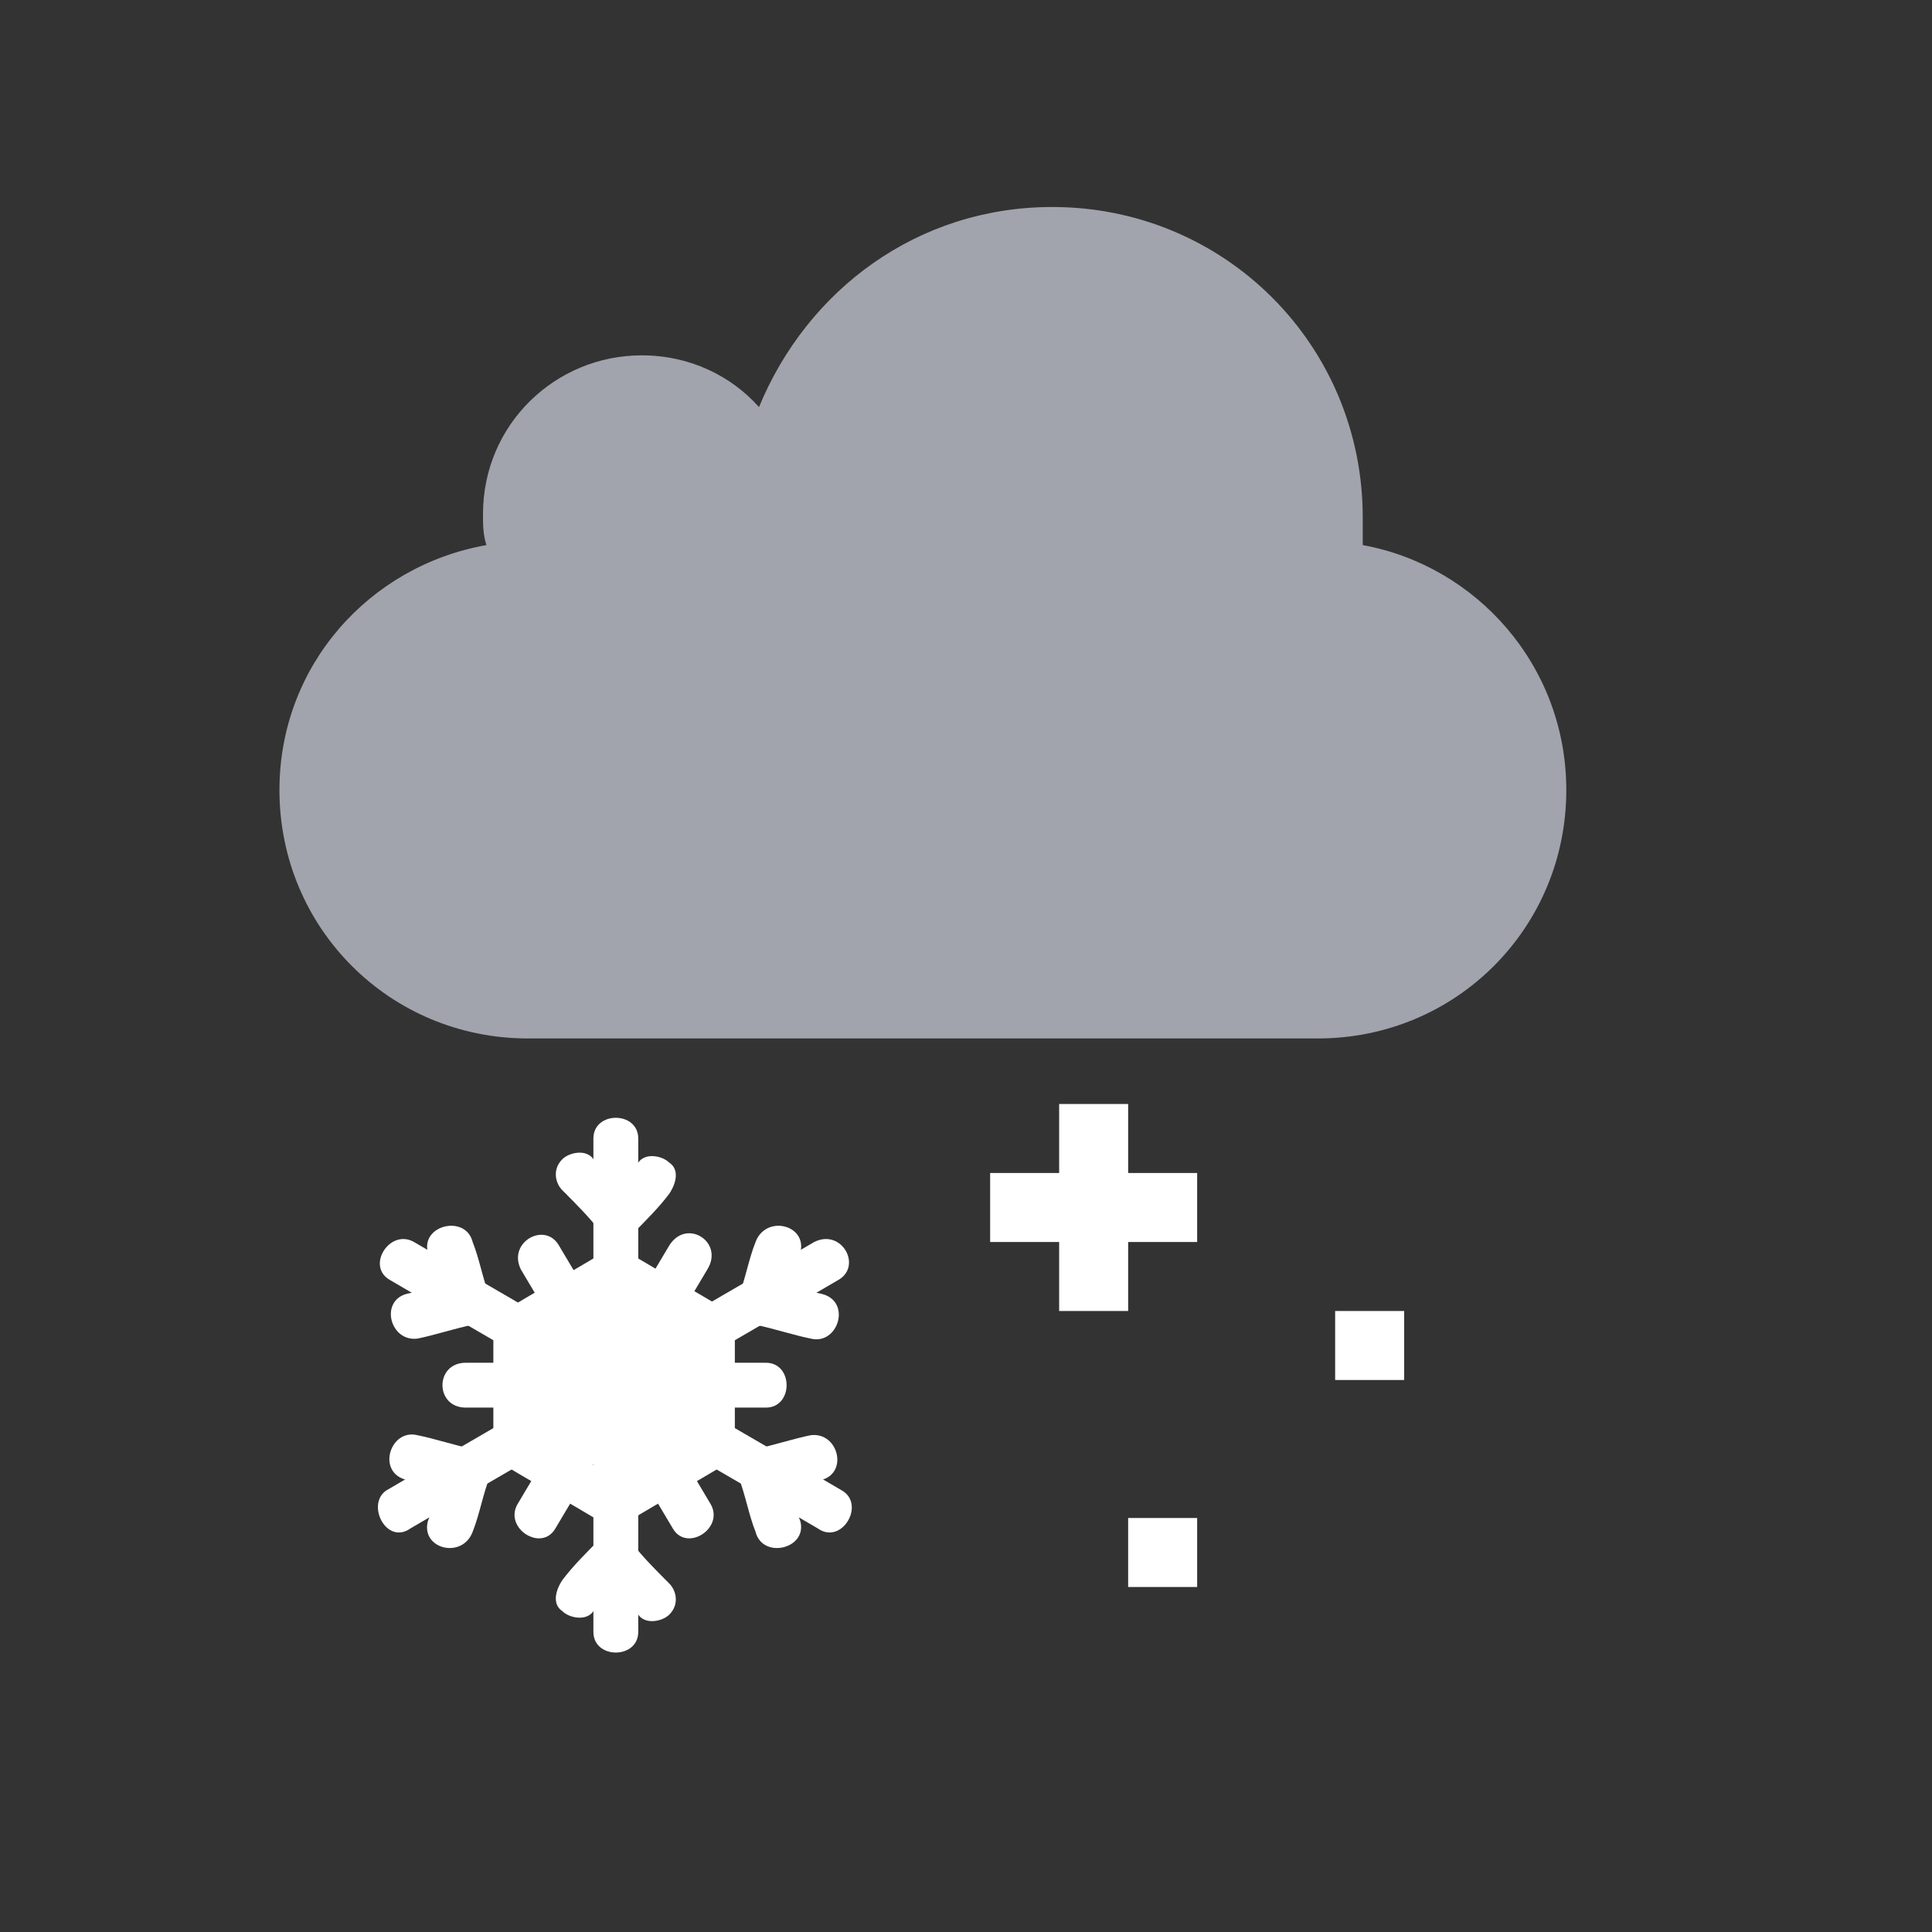 <?xml version="1.0" encoding="utf-8"?>
<!-- Generator: Adobe Illustrator 19.0.0, SVG Export Plug-In . SVG Version: 6.00 Build 0)  -->
<svg version="1.1" id="Layer_1" xmlns="http://www.w3.org/2000/svg" xmlns:xlink="http://www.w3.org/1999/xlink" x="0px" y="0px"
	 viewBox="0 0 56 56" style="enable-background:new 0 0 56 56;" xml:space="preserve">
<rect x="0" y="0" width="56" height="56" fill="#333333" stroke="none"/>
<style type="text/css">
	.st0{opacity:0;fill:#FFFFFF;}
	.st1{fill:#A1A4AC;}
	.st2{fill:#FFFFFF;}
</style>
<g id="XMLID_2_">
	<g id="XMLID_33_">
		<rect id="XMLID_36_" x="0" class="st0" width="56" height="56"/>
		<g id="XMLID_34_">
			<path id="XMLID_35_" class="st1" d="M18.6,30.1h-3.3c-4,0-7.2-3.2-7.2-7.2c0-3.6,2.6-6.5,6-7.1c-0.1-0.3-0.1-0.6-0.1-0.9
				c0-2.6,2.1-4.6,4.6-4.6c1.4,0,2.6,0.6,3.4,1.5C23.4,8.4,26.6,6,30.5,6c5,0,9,4,9,9c0,0.3,0,0.6,0,0.8c3.3,0.6,5.9,3.5,5.9,7.1
				c0,4-3.2,7.2-7.2,7.2H18.6z"/>
		</g>
	</g>
	<g id="XMLID_30_">
		<rect id="XMLID_32_" x="30.7" y="32" class="st2" width="2" height="6"/>
		<rect id="XMLID_31_" x="28.7" y="34" class="st2" width="6" height="2"/>
	</g>
	<rect id="XMLID_29_" x="38.7" y="38" class="st2" width="2" height="2"/>
	<rect id="XMLID_28_" x="32.7" y="44" class="st2" width="2" height="2"/>
	<g id="XMLID_3_">
		<path id="XMLID_27_" class="st2" d="M17.2,33c0,4.8,0,9.6,0,14.3c0,0.8,1.3,0.8,1.3,0c0-4.8,0-9.6,0-14.3
			C18.5,32.2,17.2,32.2,17.2,33z"/>
		<path id="XMLID_26_" class="st2" d="M18.3,34.8c-0.4-0.4-0.8-0.8-1.1-1.2c-0.2-0.3-0.7-0.2-0.9,0c-0.3,0.3-0.2,0.7,0,0.9
			c0.4,0.4,0.8,0.8,1.1,1.2c0.2,0.3,0.7,0.2,0.9,0C18.5,35.5,18.5,35.1,18.3,34.8z"/>
		<path id="XMLID_25_" class="st2" d="M18.3,35.8c0.4-0.4,0.8-0.8,1.1-1.2c0.2-0.3,0.3-0.7,0-0.9c-0.2-0.2-0.7-0.3-0.9,0
			c-0.4,0.4-0.8,0.8-1.1,1.2c-0.2,0.3-0.3,0.7,0,0.9C17.6,36,18,36,18.3,35.8z"/>
		<path id="XMLID_24_" class="st2" d="M17.4,44.6c-0.4,0.4-0.8,0.8-1.1,1.2c-0.2,0.3-0.3,0.7,0,0.9c0.2,0.2,0.7,0.3,0.9,0
			c0.4-0.4,0.8-0.8,1.1-1.2c0.2-0.3,0.3-0.7,0-0.9C18,44.4,17.6,44.4,17.4,44.6z"/>
		<path id="XMLID_23_" class="st2" d="M17.4,45.6c0.4,0.4,0.8,0.8,1.1,1.2c0.2,0.3,0.7,0.2,0.9,0c0.3-0.3,0.2-0.7,0-0.9
			c-0.4-0.4-0.8-0.8-1.1-1.2c-0.2-0.3-0.7-0.2-0.9,0C17.1,44.9,17.1,45.3,17.4,45.6z"/>
		<path id="XMLID_22_" class="st2" d="M17.5,37.4c1,0.6,1.9,1.1,2.9,1.7c0.7,0.4,1.4-0.7,0.7-1.1c-1-0.6-1.9-1.1-2.9-1.7
			C17.4,35.9,16.8,37,17.5,37.4z"/>
		<path id="XMLID_21_" class="st2" d="M20,38.5c0,1.1,0,2.2,0,3.3c0,0.8,1.3,0.8,1.3,0c0-1.1,0-2.2,0-3.3C21.3,37.7,20,37.7,20,38.5
			z"/>
		<path id="XMLID_20_" class="st2" d="M20.4,41.3c-1,0.6-1.9,1.1-2.9,1.7c-0.7,0.4-0.1,1.5,0.7,1.1c1-0.6,1.9-1.1,2.9-1.7
			C21.7,42,21.1,40.9,20.4,41.3z"/>
		<path id="XMLID_19_" class="st2" d="M18.1,43c-1-0.6-1.9-1.1-2.9-1.7c-0.7-0.4-1.4,0.7-0.7,1.1c1,0.6,1.9,1.1,2.9,1.7
			C18.2,44.5,18.9,43.4,18.1,43z"/>
		<path id="XMLID_18_" class="st2" d="M15.6,41.9c0-1.1,0-2.2,0-3.3c0-0.8-1.3-0.8-1.3,0c0,1.1,0,2.2,0,3.3
			C14.3,42.7,15.6,42.7,15.6,41.9z"/>
		<path id="XMLID_17_" class="st2" d="M15.3,39.1c1-0.6,1.9-1.1,2.9-1.7c0.7-0.4,0.1-1.5-0.7-1.1c-1,0.6-1.9,1.1-2.9,1.7
			C13.9,38.4,14.5,39.5,15.3,39.1z"/>
		<path id="XMLID_16_" class="st2" d="M11.9,44.3c4.1-2.4,8.3-4.8,12.4-7.2c0.7-0.4,0.1-1.5-0.7-1.1c-4.1,2.4-8.3,4.8-12.4,7.2
			C10.6,43.6,11.2,44.8,11.9,44.3z"/>
		<path id="XMLID_15_" class="st2" d="M12.9,42.5c-0.2,0.5-0.3,1.1-0.5,1.6c-0.2,0.8,1,1.1,1.3,0.3c0.2-0.5,0.3-1.1,0.5-1.6
			C14.4,42,13.2,41.7,12.9,42.5z"/>
		<path id="XMLID_14_" class="st2" d="M13.7,42c-0.5-0.1-1.1-0.3-1.6-0.4c-0.8-0.2-1.2,1.1-0.3,1.3c0.5,0.1,1.1,0.3,1.6,0.4
			C14.2,43.5,14.6,42.2,13.7,42z"/>
		<path id="XMLID_13_" class="st2" d="M21.9,38.4c0.5,0.1,1.1,0.3,1.6,0.4c0.8,0.2,1.2-1.1,0.3-1.3c-0.5-0.1-1.1-0.3-1.6-0.4
			C21.4,36.9,21.1,38.2,21.9,38.4z"/>
		<path id="XMLID_12_" class="st2" d="M22.7,37.9c0.2-0.5,0.3-1.1,0.5-1.6c0.2-0.8-1-1.1-1.3-0.3c-0.2,0.5-0.3,1.1-0.5,1.6
			C21.2,38.4,22.4,38.7,22.7,37.9z"/>
		<path id="XMLID_11_" class="st2" d="M24.4,43.2c-4.1-2.4-8.3-4.8-12.4-7.2c-0.7-0.4-1.4,0.7-0.7,1.1c4.1,2.4,8.3,4.8,12.4,7.2
			C24.4,44.8,25.1,43.6,24.4,43.2z"/>
		<path id="XMLID_10_" class="st2" d="M13.5,40.8c2.9,0,5.8,0,8.7,0c0.8,0,0.8-1.3,0-1.3c-2.9,0-5.8,0-8.7,0
			C12.6,39.5,12.6,40.8,13.5,40.8z"/>
		<path id="XMLID_9_" class="st2" d="M20.6,43.6c-1.5-2.5-2.9-5-4.4-7.5c-0.4-0.7-1.5-0.1-1.1,0.7c1.5,2.5,2.9,5,4.4,7.5
			C19.9,45,21,44.3,20.6,43.6z"/>
		<path id="XMLID_8_" class="st2" d="M19.4,36.1c-1.5,2.5-2.9,5-4.4,7.5c-0.4,0.7,0.7,1.4,1.1,0.7c1.5-2.5,2.9-5,4.4-7.5
			C21,36,19.9,35.3,19.4,36.1z"/>
		<path id="XMLID_7_" class="st2" d="M22.2,43.3c0.5-0.1,1.1-0.3,1.6-0.4c0.8-0.2,0.5-1.4-0.3-1.3c-0.5,0.1-1.1,0.3-1.6,0.4
			C21.1,42.2,21.4,43.5,22.2,43.3z"/>
		<path id="XMLID_6_" class="st2" d="M21.4,42.8c0.2,0.5,0.3,1.1,0.5,1.6c0.2,0.8,1.5,0.5,1.3-0.3c-0.2-0.5-0.3-1.1-0.5-1.6
			C22.4,41.7,21.2,42,21.4,42.8z"/>
		<path id="XMLID_5_" class="st2" d="M14.2,37.6c-0.2-0.5-0.3-1.1-0.5-1.6c-0.2-0.8-1.5-0.5-1.3,0.3c0.2,0.5,0.3,1.1,0.5,1.6
			C13.2,38.7,14.4,38.4,14.2,37.6z"/>
		<path id="XMLID_4_" class="st2" d="M13.4,37.1c-0.5,0.1-1.1,0.3-1.6,0.4c-0.8,0.2-0.5,1.4,0.3,1.3c0.5-0.1,1.1-0.3,1.6-0.4
			C14.6,38.2,14.2,36.9,13.4,37.1z"/>
	</g>
</g>
</svg>
